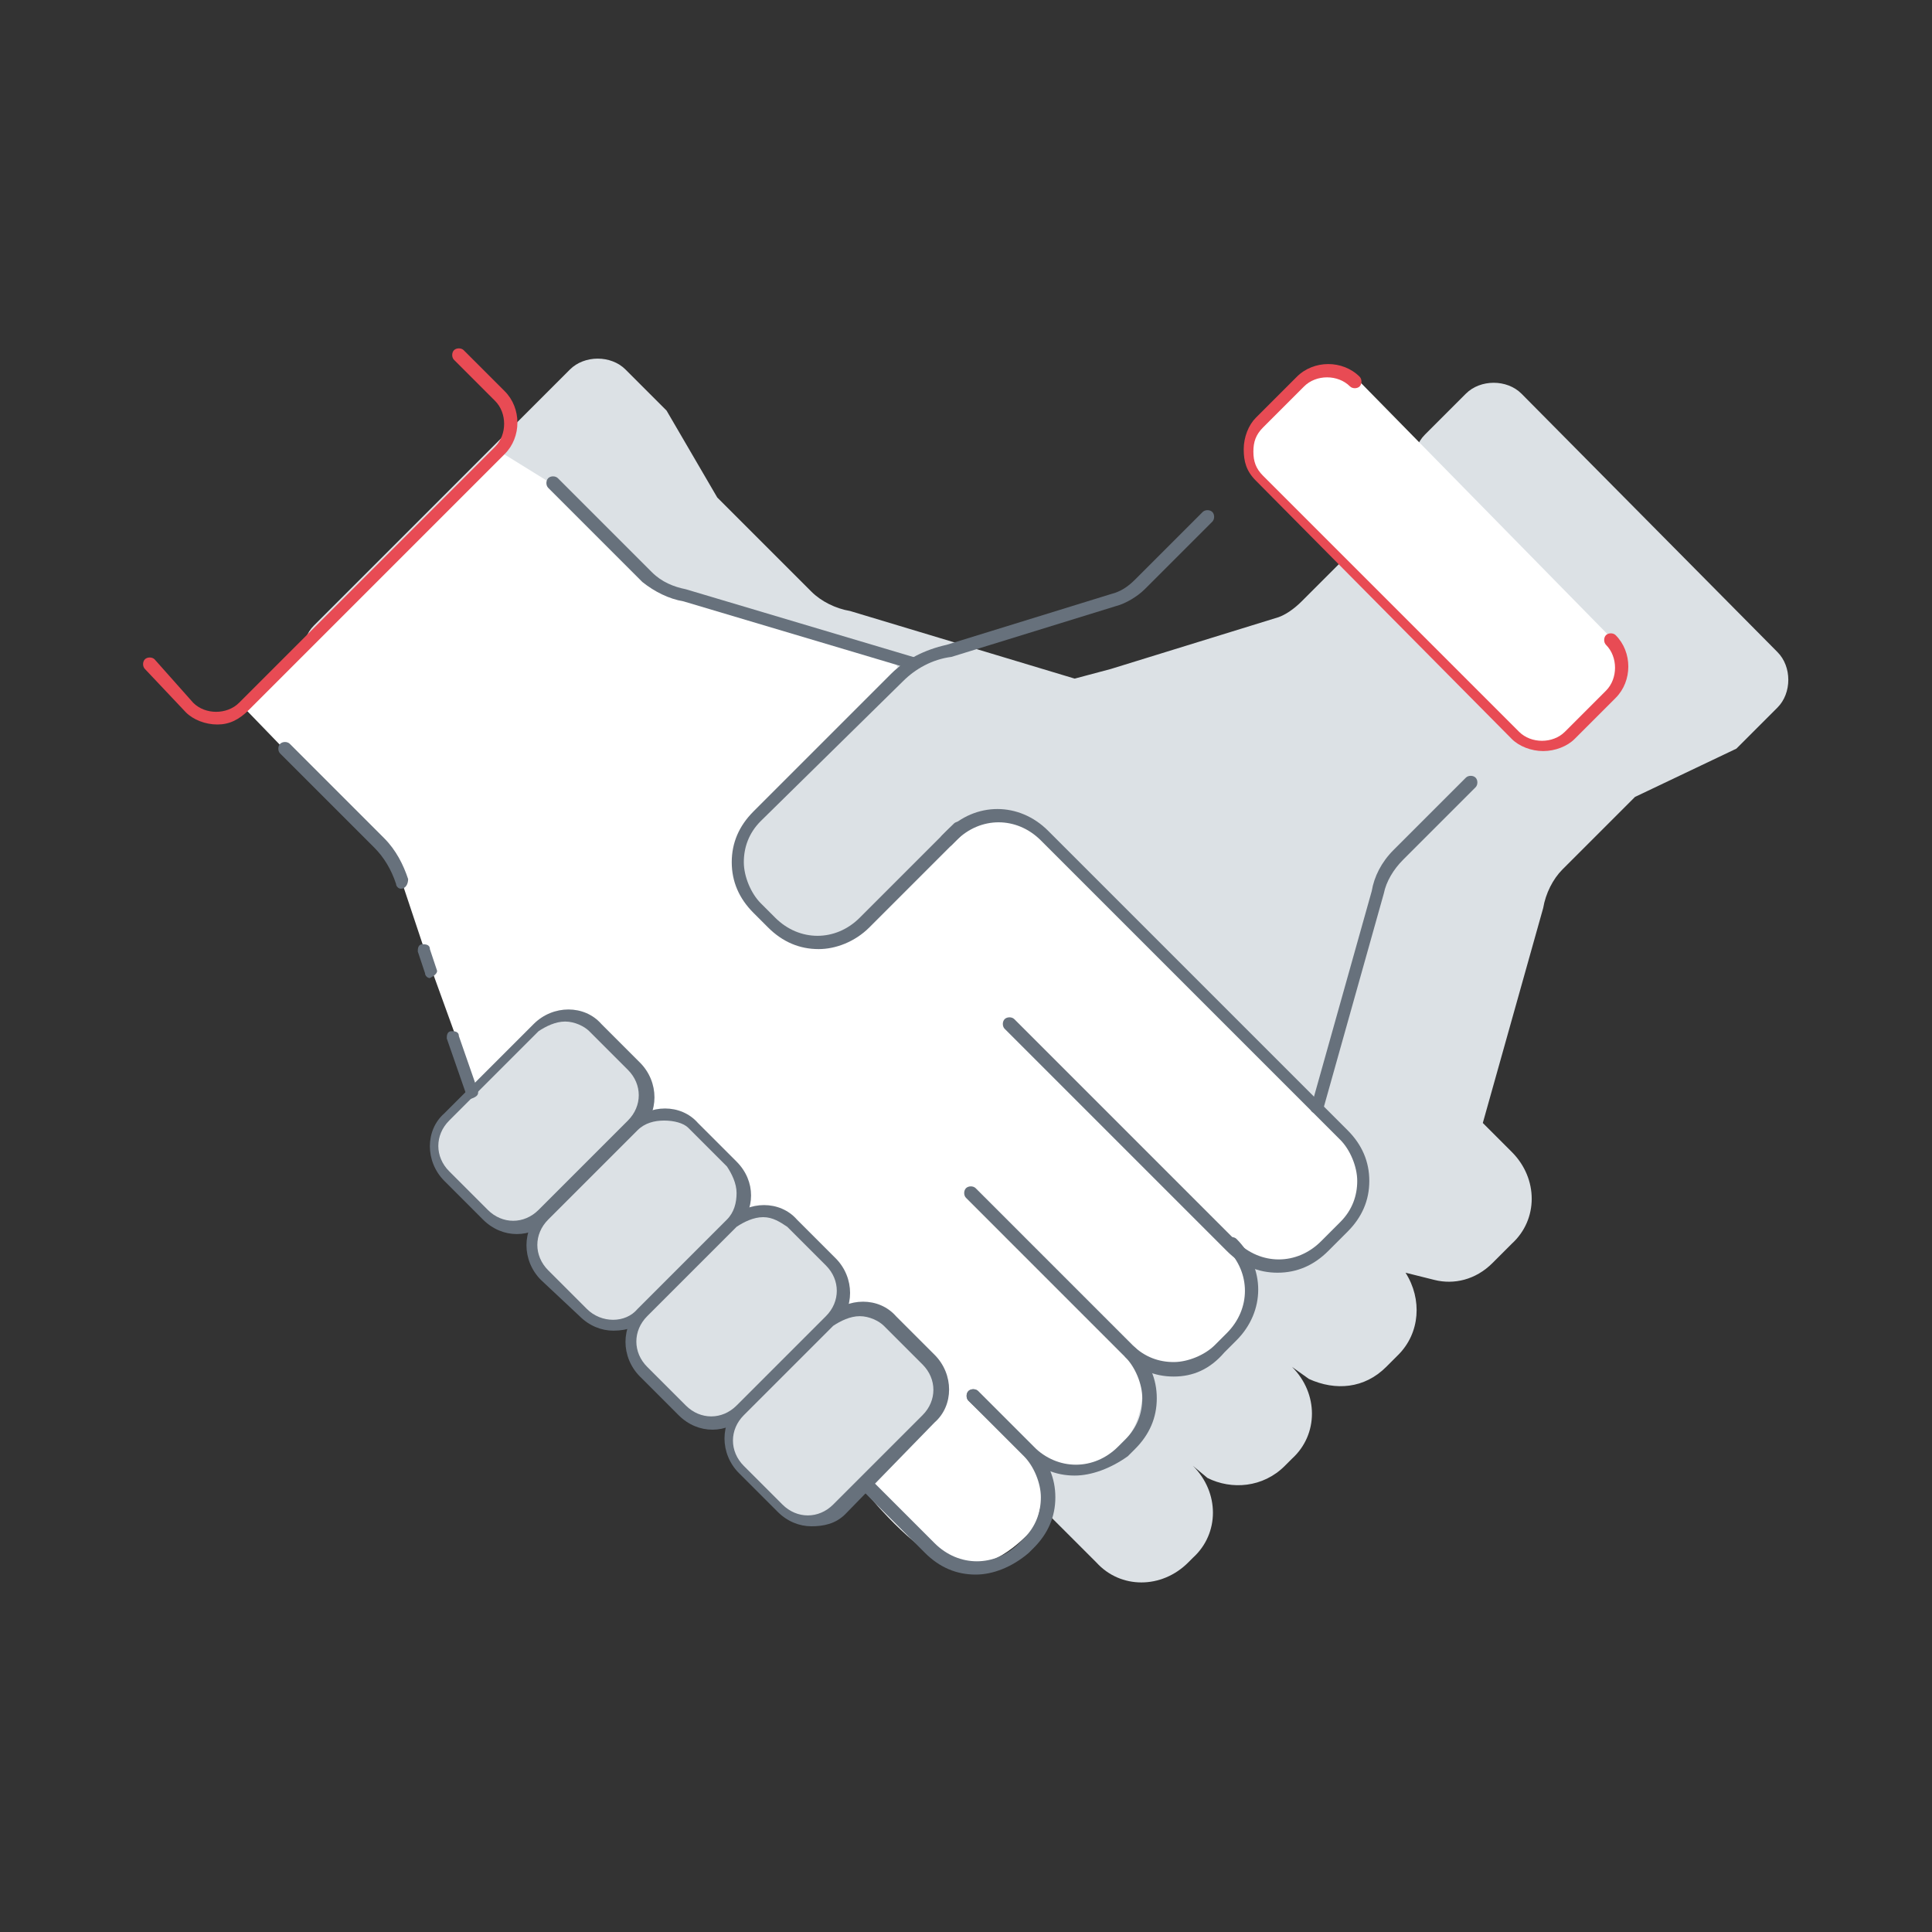 <?xml version="1.0" encoding="utf-8"?>
<!-- Generator: Adobe Illustrator 22.0.1, SVG Export Plug-In . SVG Version: 6.00 Build 0)  -->
<svg version="1.1" id="Layer_1" xmlns="http://www.w3.org/2000/svg" xmlns:xlink="http://www.w3.org/1999/xlink" x="0px" y="0px"
	 viewBox="0 0 80 80" enable-background="new 0 0 80 80" xml:space="preserve">
<rect x="0" y="0" width="80" height="80" fill="#333333" stroke="none"/>
<g id="Shared_x5F_IP">
	<g>
		<g>
			<path fill="#DCE1E5" d="M44.7,56.3"/>
		</g>
		<g>
			<path fill="#DCE1E5" d="M58.2,52.7c0.7,1.1,0.6,2.5-0.3,3.4l-0.5,0.5c-0.9,0.9-2.1,1-3.2,0.5l-0.7-0.5c1.1,1.1,1.1,2.8,0,3.8
				l-0.3,0.3c-0.9,0.9-2.2,1-3.2,0.5l-0.6-0.5c1.1,1.1,1.1,2.8,0,3.8l-0.2,0.2c-1.1,1.1-2.8,1.1-3.8,0l-2.5-2.5l-0.4,0.2
				c-1.1,1.1-2.8,1.1-3.8,0l-0.2-0.2c-1.1-1.1-1.1-2.8,0-3.8c-1.1,1-2.8,1-3.8,0l-0.2-0.2c-1.1-1.1-1.1-2.8,0-3.8l-0.7,0.5
				c-1,0.5-2.3,0.4-3.2-0.5l-0.2-0.2c-0.8-0.8-1-2-0.6-3l0.5-0.8c-1.1,1.1-2.8,1.1-3.8,0L26.1,50c-1.1-1.1-1.1-2.8,0-3.8l0.3-0.3
				l-3-8.7c-0.2-0.6-0.5-1.1-0.9-1.6l-3.9-3.9L17,29.9c-0.6,0.6-1.7,0.6-2.3,0L13,28.2c-0.6-0.6-0.6-1.7,0-2.3l10.6-10.6
				c0.6-0.6,1.7-0.6,2.3,0l1.7,1.7l2.1,3.6l3.9,3.9c0.4,0.4,1,0.7,1.6,0.8l9.3,2.8l1.5-0.4l6.8-2.1c0.4-0.1,0.8-0.4,1.1-0.7l2.8-2.8
				l2.3-1.8c-0.6-0.6-0.6-1.7,0-2.3l1.7-1.7c0.6-0.6,1.7-0.6,2.3,0L73.6,27c0.6,0.6,0.6,1.7,0,2.3L71.9,31L67.7,33l-3,3
				c-0.4,0.4-0.7,1-0.8,1.6l-2.5,8.9l1.2,1.2c1.1,1.1,1.1,2.8,0,3.8l-0.8,0.8c-0.7,0.7-1.6,0.9-2.4,0.7L58.2,52.7"/>
		</g>
	</g>
	<g>
		<path fill="#FFFFFF" d="M19.7,45.2l-2.1-5.8l-0.9-2.7L16,35.4l-5.9-6.1l10.6-10.6l2.1,1.3l4,4l10.3,3.5l0.2,0.4l-6,6
			c0,0-1.6,1.3-0.3,3.4s3.4,2.2,4.6,0.9c1.2-1.3,3.8-3.6,3.8-3.6s1.6-1.8,3.8,0l12.5,12.6c0,0,1.2,1.8,0.2,3.2
			c-1,1.4-2.4,2.9-4.3,1.8c0,0,0.3,2.4-0.8,3.3s-2.4,1.7-3.5,1c0,0,0.2,1.7-0.4,2.7c-0.5,1-2.1,2-3.8,1.4c0,0,0.3,2.1-0.5,2.9
			c-0.8,0.8-2.1,1.8-3.6,1.1s-3.3-3-3.3-3L19.7,45.2z"/>
	</g>
	<g>
		<g>
			<path fill="#DCE1E5" d="M26.3,46.6l-3.7,3.7c-0.7,0.7-1.8,0.7-2.5,0l-1.6-1.6c-0.7-0.7-0.7-1.8,0-2.5l3.7-3.7
				c0.7-0.7,1.8-0.7,2.5,0l1.6,1.6C27,44.8,27,46,26.3,46.6z"/>
			<path fill="#67717C" d="M21.4,51.1c-0.5,0-1-0.2-1.4-0.6l-1.6-1.6c-0.8-0.8-0.8-2.1,0-2.8l3.7-3.7c0.8-0.8,2.1-0.8,2.8,0l1.6,1.6
				c0.8,0.8,0.8,2.1,0,2.8l-3.7,3.7C22.4,50.9,21.9,51.1,21.4,51.1z M23.4,42.3c-0.4,0-0.8,0.2-1.1,0.4l-3.7,3.7
				c-0.6,0.6-0.6,1.5,0,2.1l1.6,1.6c0.6,0.6,1.5,0.6,2.1,0l3.7-3.7c0.6-0.6,0.6-1.5,0-2.1l-1.6-1.6C24.2,42.5,23.8,42.3,23.4,42.3z
				 M26.3,46.6L26.3,46.6L26.3,46.6z"/>
		</g>
		<g>
			<path fill="#DCE1E5" d="M30.3,50.7l-3.7,3.7c-0.7,0.7-1.8,0.7-2.5,0l-1.6-1.6c-0.7-0.7-0.7-1.8,0-2.5l3.7-3.7
				c0.7-0.7,1.8-0.7,2.5,0l1.6,1.6C31,48.9,31,50,30.3,50.7z"/>
			<path fill="#67717C" d="M25.4,55.1c-0.5,0-1-0.2-1.4-0.6L22.4,53c-0.8-0.8-0.8-2.1,0-2.8l3.7-3.7c0.8-0.8,2.1-0.8,2.8,0l1.6,1.6
				c0.4,0.4,0.6,0.9,0.6,1.4c0,0.5-0.2,1-0.6,1.4l-3.7,3.7C26.5,54.9,26,55.1,25.4,55.1z M27.5,46.4c-0.4,0-0.8,0.1-1.1,0.4
				l-3.7,3.7c-0.6,0.6-0.6,1.5,0,2.1l1.6,1.6c0.6,0.6,1.6,0.6,2.1,0l3.7-3.7c0.3-0.3,0.4-0.7,0.4-1.1c0-0.4-0.2-0.8-0.4-1.1
				l-1.6-1.6C28.3,46.5,27.9,46.4,27.5,46.4z"/>
		</g>
		<g>
			<path fill="#DCE1E5" d="M34.4,54.8l-3.7,3.7c-0.7,0.7-1.8,0.7-2.5,0l-1.6-1.6c-0.7-0.7-0.7-1.8,0-2.5l3.7-3.7
				c0.7-0.7,1.8-0.7,2.5,0l1.6,1.6C35.1,53,35.1,54.1,34.4,54.8z"/>
			<path fill="#67717C" d="M29.5,59.2c-0.5,0-1-0.2-1.4-0.6L26.5,57c-0.8-0.8-0.8-2.1,0-2.8l3.7-3.7c0.8-0.8,2.1-0.8,2.8,0l1.6,1.6
				c0.8,0.8,0.8,2.1,0,2.8l-3.7,3.7C30.5,59,30,59.2,29.5,59.2z M31.6,50.4c-0.4,0-0.8,0.2-1.1,0.4l-3.7,3.7c-0.6,0.6-0.6,1.5,0,2.1
				l1.6,1.6c0.6,0.6,1.5,0.6,2.1,0l3.7-3.7c0.6-0.6,0.6-1.5,0-2.1l-1.6-1.6C32.3,50.6,32,50.4,31.6,50.4z M34.4,54.8L34.4,54.8
				L34.4,54.8z"/>
		</g>
		<g>
			<path fill="#DCE1E5" d="M38.5,58.8l-3.7,3.7c-0.7,0.7-1.8,0.7-2.5,0l-1.6-1.6c-0.7-0.7-0.7-1.8,0-2.5l3.7-3.7
				c0.7-0.7,1.8-0.7,2.5,0l1.6,1.6C39.1,57,39.1,58.1,38.5,58.8z"/>
			<path fill="#67717C" d="M33.6,63.2c-0.5,0-1-0.2-1.4-0.6l-1.6-1.6c-0.8-0.8-0.8-2.1,0-2.8l3.7-3.7c0.8-0.8,2.1-0.8,2.8,0l1.6,1.6
				c0.8,0.8,0.8,2.1,0,2.8L35,62.7C34.6,63.1,34.1,63.2,33.6,63.2z M35.6,54.5c-0.4,0-0.8,0.2-1.1,0.4l-3.7,3.7
				c-0.6,0.6-0.6,1.5,0,2.1l1.6,1.6c0.6,0.6,1.5,0.6,2.1,0l3.7-3.7c0.6-0.6,0.6-1.5,0-2.1l-1.6-1.6C36.4,54.7,36,54.5,35.6,54.5z
				 M38.5,58.8L38.5,58.8L38.5,58.8z"/>
		</g>
		<g>
			<path fill="#67717C" d="M40.4,65.2c-0.8,0-1.5-0.3-2.1-0.9l-2.5-2.5c-0.1-0.1-0.1-0.3,0-0.4s0.3-0.1,0.4,0l2.5,2.5
				c1,1,2.5,1,3.5,0l0.2-0.2c0.5-0.5,0.7-1.1,0.7-1.7s-0.3-1.3-0.7-1.7L40.1,58c-0.1-0.1-0.1-0.3,0-0.4c0.1-0.1,0.3-0.1,0.4,0
				l2.3,2.3c0.6,0.6,0.9,1.3,0.9,2.1s-0.3,1.5-0.9,2.1l-0.2,0.2C41.9,64.9,41.1,65.2,40.4,65.2z"/>
		</g>
		<g>
			<path fill="#67717C" d="M44.5,61.1c-0.8,0-1.5-0.3-2.1-0.9L40.1,58c-0.1-0.1-0.1-0.3,0-0.4s0.3-0.1,0.4,0l2.3,2.3
				c1,1,2.5,1,3.5,0l0.3-0.3c0.5-0.5,0.7-1.1,0.7-1.7s-0.3-1.3-0.7-1.7c-0.1-0.1-0.1-0.3,0-0.4c0.1-0.1,0.3-0.1,0.4,0
				c0.6,0.6,0.9,1.3,0.9,2.1s-0.3,1.5-0.9,2.1l-0.3,0.3C46,60.8,45.2,61.1,44.5,61.1z"/>
		</g>
		<g>
			<path fill="#67717C" d="M48.6,57c-0.8,0-1.5-0.3-2.1-0.9L40,49.6c-0.1-0.1-0.1-0.3,0-0.4s0.3-0.1,0.4,0l6.5,6.5
				c0.5,0.5,1.1,0.7,1.7,0.7s1.3-0.3,1.7-0.7l0.5-0.5c1-1,1-2.5,0-3.5c-0.1-0.1-0.1-0.3,0-0.4s0.3-0.1,0.4,0c1.2,1.2,1.2,3,0,4.2
				l-0.5,0.5C50.1,56.7,49.4,57,48.6,57z"/>
		</g>
		<g>
			<path fill="#67717C" d="M52.9,52.7c-0.8,0-1.5-0.3-2.1-0.9l-9.2-9.2c-0.1-0.1-0.1-0.3,0-0.4s0.3-0.1,0.4,0l9.2,9.2
				c1,1,2.5,1,3.5,0l0.8-0.8c0.5-0.5,0.7-1.1,0.7-1.7s-0.3-1.3-0.7-1.7L43.1,34.8c-1-1-2.5-1-3.5,0L39.4,35c-0.1,0.1-0.3,0.1-0.4,0
				c-0.1-0.1-0.1-0.3,0-0.4l0.2-0.2c1.2-1.2,3-1.2,4.2,0l12.4,12.4c0.6,0.6,0.9,1.3,0.9,2.1s-0.3,1.5-0.9,2.1L55,51.8
				C54.4,52.4,53.7,52.7,52.9,52.7z"/>
		</g>
		<g>
			<path fill="#67717C" d="M37.7,27.7C37.7,27.7,37.6,27.7,37.7,27.7l-9.4-2.8c-0.6-0.1-1.2-0.4-1.7-0.8l-3.9-3.9
				c-0.1-0.1-0.1-0.3,0-0.4s0.3-0.1,0.4,0l3.9,3.9c0.4,0.4,0.9,0.6,1.4,0.7l9.4,2.8c0.1,0,0.2,0.2,0.2,0.3
				C37.9,27.6,37.8,27.7,37.7,27.7z"/>
		</g>
		<g>
			<path fill="#67717C" d="M16.6,36.8c-0.1,0-0.2-0.1-0.2-0.2c-0.2-0.6-0.5-1.1-0.9-1.5l-3.9-3.9c-0.1-0.1-0.1-0.3,0-0.4
				s0.3-0.1,0.4,0l3.9,3.9c0.5,0.5,0.8,1.1,1,1.7C16.9,36.6,16.8,36.8,16.6,36.8C16.6,36.8,16.6,36.8,16.6,36.8z"/>
		</g>
		<g>
			<path fill="#67717C" d="M17.8,40.5c-0.1,0-0.2-0.1-0.2-0.2l-0.3-0.9c0-0.1,0-0.3,0.2-0.3c0.1,0,0.3,0,0.3,0.2l0.3,0.9
				C18.1,40.3,18,40.4,17.8,40.5C17.9,40.5,17.9,40.5,17.8,40.5z"/>
		</g>
		<g>
			<path fill="#67717C" d="M19.5,45.5c-0.1,0-0.2-0.1-0.2-0.2L18.5,43c0-0.1,0-0.3,0.2-0.3c0.1,0,0.3,0,0.3,0.2l0.8,2.3
				C19.8,45.3,19.8,45.4,19.5,45.5C19.6,45.5,19.6,45.5,19.5,45.5z"/>
		</g>
		<g>
			<path fill="#67717C" d="M54.5,46.1C54.5,46.1,54.5,46.1,54.5,46.1c-0.2,0-0.3-0.2-0.2-0.3l2.5-8.9c0.1-0.6,0.4-1.2,0.9-1.7l3-3
				c0.1-0.1,0.3-0.1,0.4,0s0.1,0.3,0,0.4l-3,3c-0.4,0.4-0.7,0.9-0.8,1.4l-2.5,8.9C54.7,46,54.6,46.1,54.5,46.1z"/>
		</g>
		<g>
			<path fill="#67717C" d="M33.9,39.3c-0.8,0-1.5-0.3-2.1-0.9l-0.6-0.6c-0.6-0.6-0.9-1.3-0.9-2.1s0.3-1.5,0.9-2.1l5.7-5.7
				c0.6-0.6,1.4-1,2.3-1.2l6.8-2.1c0.4-0.1,0.7-0.3,1-0.6l2.8-2.8c0.1-0.1,0.3-0.1,0.4,0s0.1,0.3,0,0.4l-2.8,2.8
				c-0.3,0.3-0.8,0.6-1.2,0.7l-6.8,2.1c-0.8,0.1-1.5,0.5-2,1L31.5,34c-0.5,0.5-0.7,1.1-0.7,1.7s0.3,1.3,0.7,1.7l0.6,0.6
				c1,1,2.5,1,3.5,0l3.9-3.9c0.1-0.1,0.3-0.1,0.4,0s0.1,0.3,0,0.4L36,38.4C35.4,39,34.6,39.3,33.9,39.3z"/>
		</g>
		<g>
			<path fill="#FFFFFF" d="M66.7,26.4c0.6,0.6,0.6,1.7,0,2.3l-1.7,1.7c-0.6,0.6-1.7,0.6-2.3,0L52.2,19.7c-0.6-0.6-0.6-1.7,0-2.3
				l1.7-1.7c0.6-0.6,1.7-0.6,2.3,0"/>
			<path fill="#E84B54" d="M63.9,31.1c-0.5,0-1-0.2-1.3-0.5L52,19.9c-0.4-0.4-0.5-0.8-0.5-1.3c0-0.5,0.2-1,0.5-1.3l1.7-1.7
				c0.7-0.7,1.9-0.7,2.6,0c0.1,0.1,0.1,0.3,0,0.4c-0.1,0.1-0.3,0.1-0.4,0c-0.5-0.5-1.4-0.5-1.9,0l-1.7,1.7c-0.3,0.3-0.4,0.6-0.4,1
				c0,0.4,0.1,0.7,0.4,1l10.6,10.6c0.5,0.5,1.4,0.5,1.9,0l1.7-1.7c0.5-0.5,0.5-1.4,0-1.9c-0.1-0.1-0.1-0.3,0-0.4
				c0.1-0.1,0.3-0.1,0.4,0c0.7,0.7,0.7,1.9,0,2.6l-1.7,1.7C64.9,30.9,64.4,31.1,63.9,31.1z"/>
		</g>
		<g>
			<path fill="#E84B54" d="M9,30c-0.5,0-1-0.2-1.3-0.5L6,27.7c-0.1-0.1-0.1-0.3,0-0.4s0.3-0.1,0.4,0L8,29.1c0.5,0.5,1.4,0.5,1.9,0
				l10.6-10.6c0.5-0.5,0.5-1.4,0-1.9l-1.7-1.7c-0.1-0.1-0.1-0.3,0-0.4s0.3-0.1,0.4,0l1.7,1.7c0.7,0.7,0.7,1.9,0,2.6L10.3,29.4
				C9.9,29.8,9.5,30,9,30z"/>
		</g>
	</g>
</g>
</svg>
